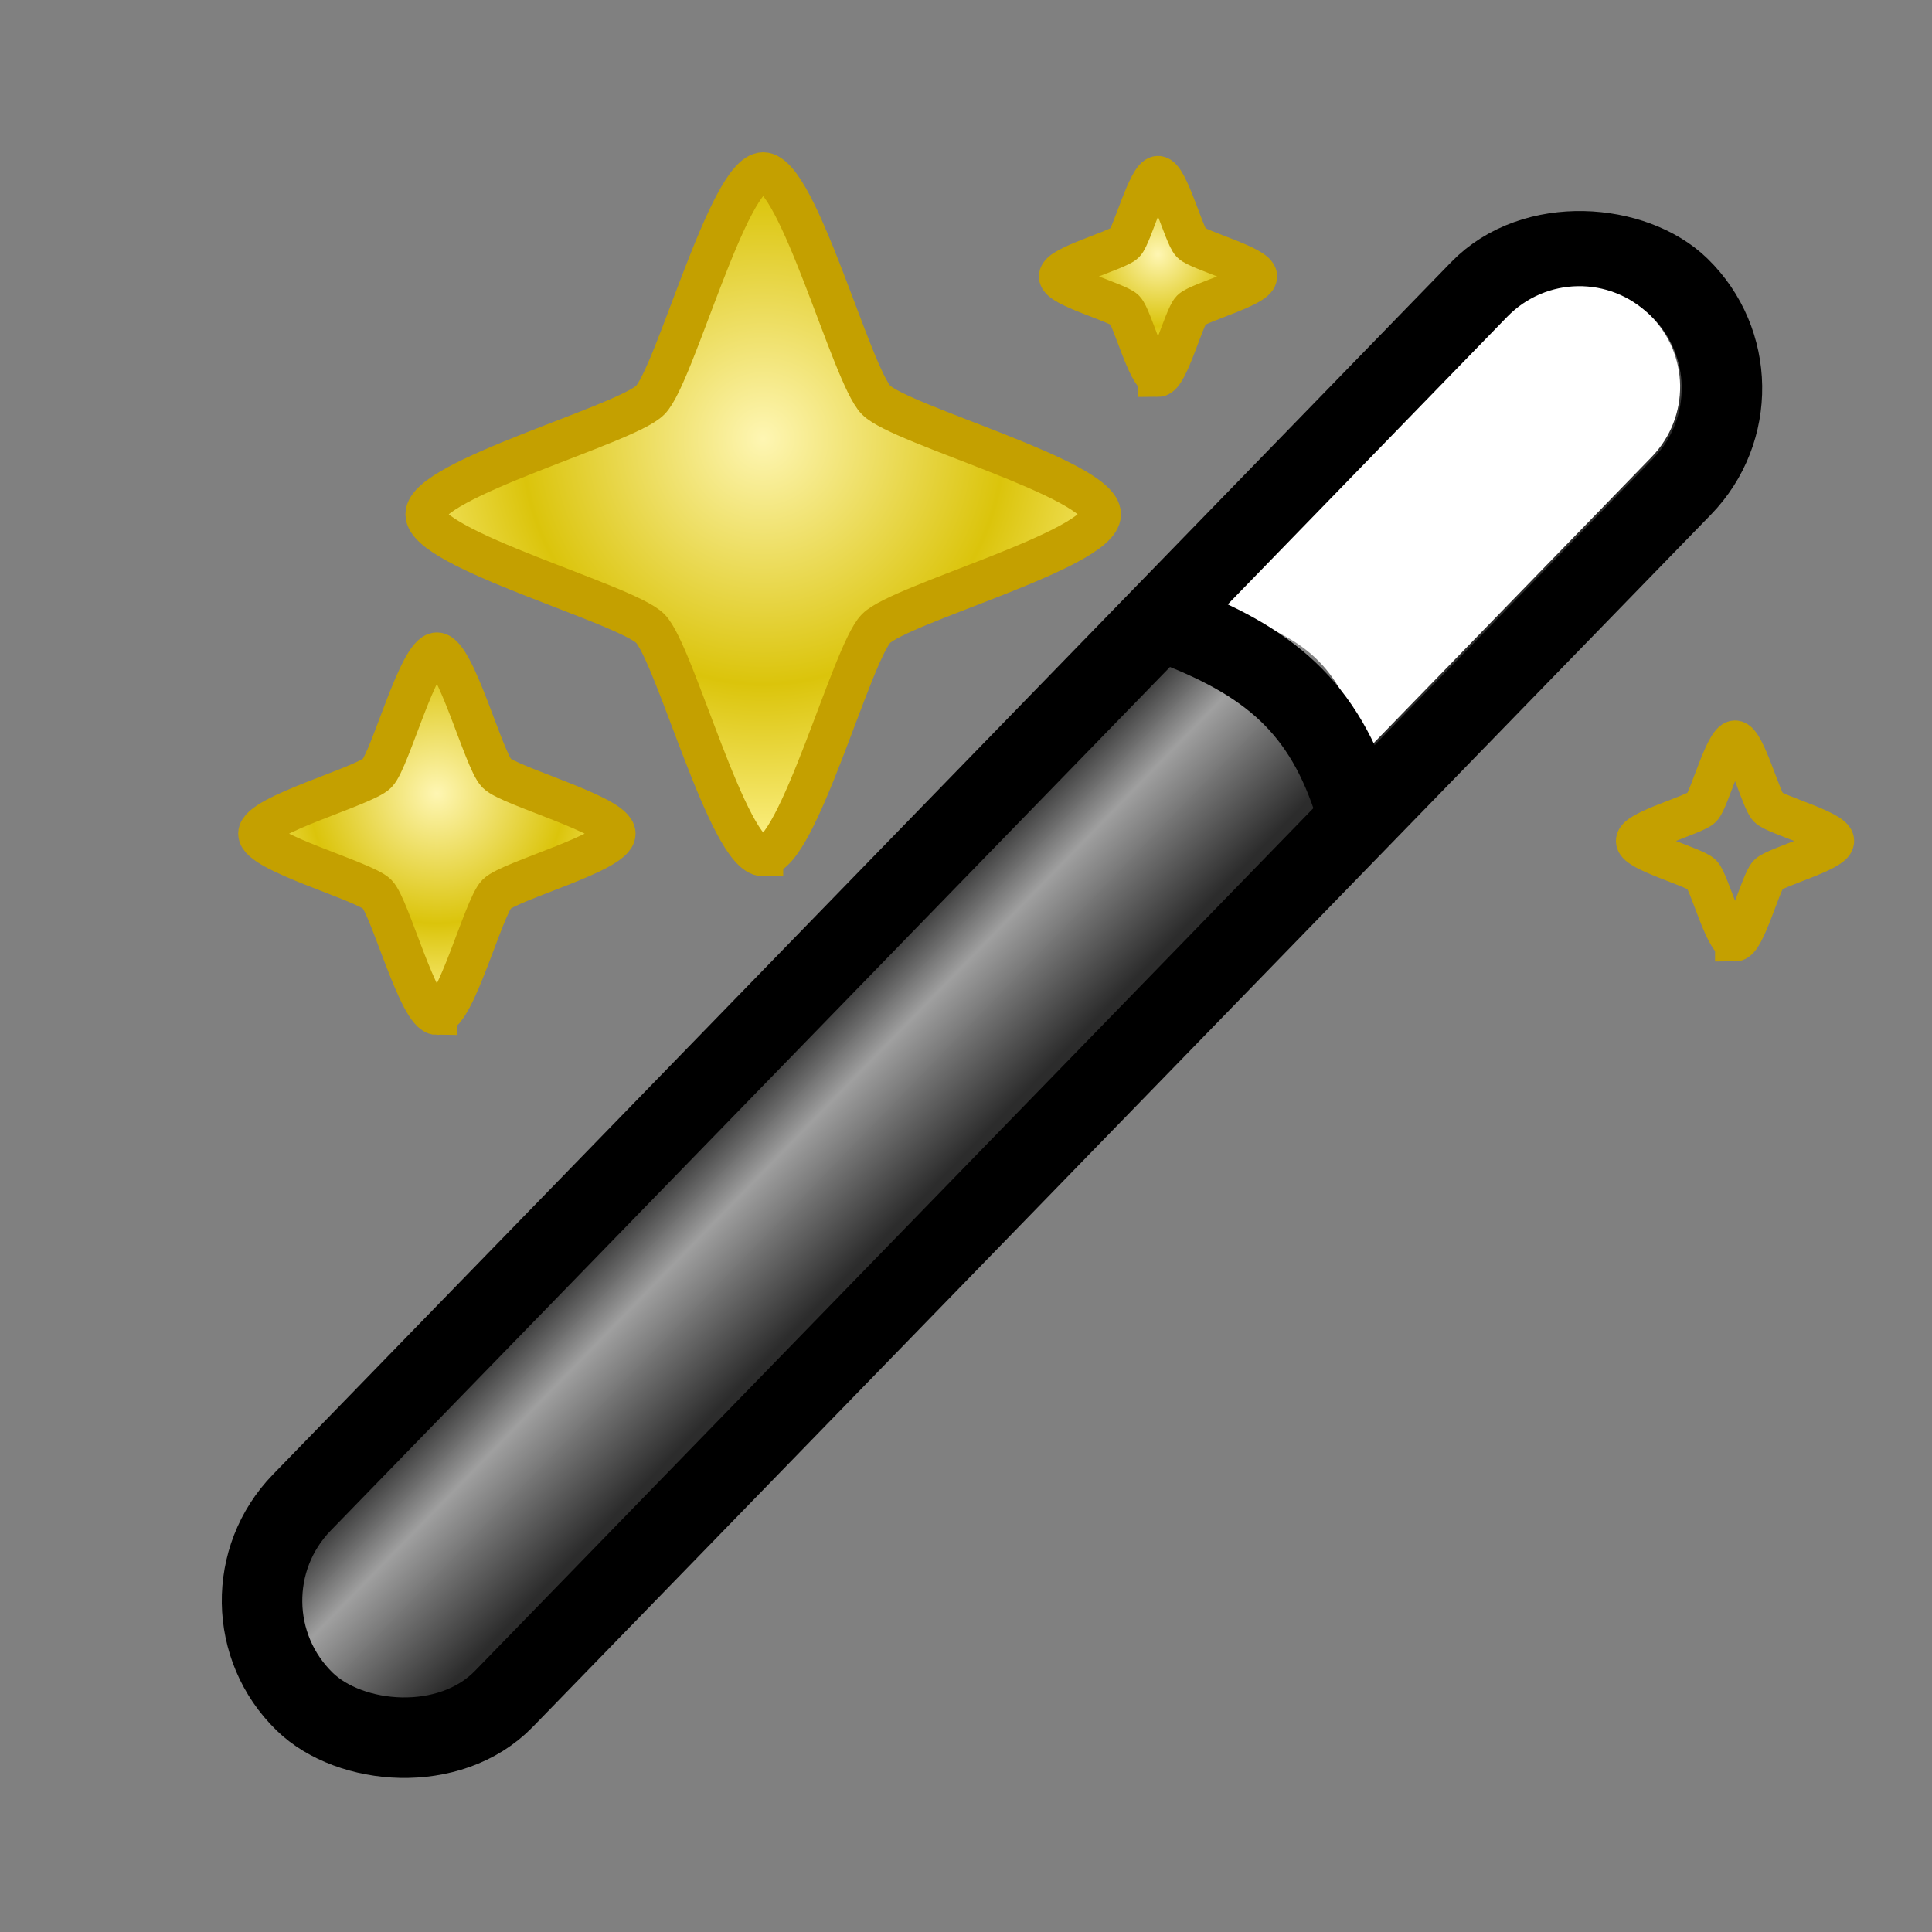 <?xml version="1.0" encoding="UTF-8" standalone="no"?>
<!-- Created with Inkscape (http://www.inkscape.org/) -->

<svg
   width="24"
   height="24"
   id="svg2"
   sodipodi:version="0.32"
   inkscape:version="1.2.2 (b0a8486541, 2022-12-01)"
   version="1.0"
   sodipodi:docname="Default_actions_scalable_hb-assign.svg"
   inkscape:output_extension="org.inkscape.output.svg.inkscape"
   xml:space="preserve"
   xmlns:inkscape="http://www.inkscape.org/namespaces/inkscape"
   xmlns:sodipodi="http://sodipodi.sourceforge.net/DTD/sodipodi-0.dtd"
   xmlns:xlink="http://www.w3.org/1999/xlink"
   xmlns="http://www.w3.org/2000/svg"
   xmlns:svg="http://www.w3.org/2000/svg"
   xmlns:rdf="http://www.w3.org/1999/02/22-rdf-syntax-ns#"
   xmlns:cc="http://creativecommons.org/ns#"
   xmlns:dc="http://purl.org/dc/elements/1.1/"><rect width="100%" height="100%" fill="#808080" stroke="none"/><title
     id="title1961">Assign</title><defs
     id="defs4"><inkscape:path-effect
       effect="bspline"
       id="path-effect1616"
       is_visible="true"
       lpeversion="1"
       weight="33.333"
       steps="2"
       helper_size="0"
       apply_no_weight="true"
       apply_with_weight="true"
       only_selected="false" /><linearGradient
       inkscape:collect="always"
       id="linearGradient1541"><stop
         style="stop-color:#1c1c1c;stop-opacity:1;"
         offset="0"
         id="stop1537" /><stop
         style="stop-color:#9f9f9f;stop-opacity:0.997;"
         offset="0.389"
         id="stop1545" /><stop
         style="stop-color:#2c2c2c;stop-opacity:1;"
         offset="1"
         id="stop1539" /></linearGradient><linearGradient
       id="linearGradient3241-3"><stop
         style="stop-color:#1b1f20;stop-opacity:1;"
         offset="0"
         id="stop3243-6" /><stop
         style="stop-color:#babdb6;stop-opacity:1"
         offset="1"
         id="stop3245-7" /></linearGradient><linearGradient
       id="linearGradient3220"><stop
         style="stop-color:#2e3436;stop-opacity:1"
         offset="0"
         id="stop3222" /><stop
         id="stop3228"
         offset="0.644"
         style="stop-color:#888a85;stop-opacity:1;" /><stop
         style="stop-color:#555753;stop-opacity:1"
         offset="1"
         id="stop3224" /></linearGradient><linearGradient
       id="linearGradient3338"><stop
         style="stop-color:#eeeeec;stop-opacity:1"
         offset="0"
         id="stop3340" /><stop
         id="stop3346"
         offset="0.789"
         style="stop-color:#ffffff;stop-opacity:1;" /><stop
         style="stop-color:#eeeeec;stop-opacity:1"
         offset="1"
         id="stop3342" /></linearGradient><radialGradient
       inkscape:collect="always"
       xlink:href="#linearGradient5195"
       id="radialGradient509"
       gradientUnits="userSpaceOnUse"
       gradientTransform="matrix(1.142,-0.017,0.017,1.15,-1.232,-0.232)"
       cx="7.955"
       cy="5.938"
       fx="7.955"
       fy="5.938"
       r="7.668" /><linearGradient
       id="linearGradient5195"><stop
         id="stop5199"
         offset="0"
         style="stop-color:#fef6b3;stop-opacity:1;" /><stop
         id="stop5205"
         offset="0.583"
         style="stop-color:#dbc40b;stop-opacity:1" /><stop
         id="stop5197"
         offset="1"
         style="stop-color:#fff48f;stop-opacity:1;" /></linearGradient><radialGradient
       inkscape:collect="always"
       xlink:href="#linearGradient5195"
       id="radialGradient509-3"
       gradientUnits="userSpaceOnUse"
       gradientTransform="matrix(1.142,-0.017,0.017,1.15,-1.232,-0.232)"
       cx="7.955"
       cy="5.938"
       fx="7.955"
       fy="5.938"
       r="7.668" /><radialGradient
       inkscape:collect="always"
       xlink:href="#linearGradient5195"
       id="radialGradient509-3-5"
       gradientUnits="userSpaceOnUse"
       gradientTransform="matrix(1.142,-0.017,0.017,1.15,-1.232,-0.232)"
       cx="7.955"
       cy="5.938"
       fx="7.955"
       fy="5.938"
       r="7.668" /><linearGradient
       inkscape:collect="always"
       xlink:href="#linearGradient1541"
       id="linearGradient1543"
       x1="-23.702"
       y1="7.399"
       x2="-23.699"
       y2="10.694"
       gradientUnits="userSpaceOnUse"
       gradientTransform="matrix(0.993,0,0,0.816,24.798,9.857)" /></defs><sodipodi:namedview
     id="base"
     pagecolor="#ffffff"
     bordercolor="#666666"
     borderopacity="1.0"
     gridtolerance="10000"
     guidetolerance="10"
     objecttolerance="10"
     inkscape:pageopacity="0.0"
     inkscape:pageshadow="2"
     inkscape:zoom="32.000001"
     inkscape:cx="5.9218748"
     inkscape:cy="18.999999"
     inkscape:document-units="px"
     inkscape:current-layer="layer1"
     showgrid="true"
     inkscape:window-width="1920"
     inkscape:window-height="1003"
     inkscape:window-x="1440"
     inkscape:window-y="0"
     inkscape:showpageshadow="2"
     inkscape:pagecheckerboard="0"
     inkscape:deskcolor="#d1d1d1"
     inkscape:window-maximized="1"><inkscape:grid
       type="xygrid"
       id="grid413" /></sodipodi:namedview><g
     inkscape:label="Layer 1"
     inkscape:groupmode="layer"
     id="layer1"><g
       transform="translate(78.097,6.048)"
       id="g2395"
       inkscape:label="Base"
       style="display:inline" /><g
       id="g3945"
       inkscape:label="cipek"
       style="display:inline"
       transform="translate(-78.552,-17.999)" /><rect
       style="fill:none;fill-opacity:0.75;fill-rule:evenodd;stroke:none;stroke-width:1px;stroke-linecap:butt;stroke-linejoin:miter;stroke-opacity:1"
       id="rect4784"
       width="48"
       height="48"
       x="-55.164"
       y="-10.378" /><path
       d="m 7.955,15.205 c -0.736,0 -1.873,-4.246 -2.393,-4.767 C 5.041,9.918 0.795,8.781 0.795,8.045 0.795,7.309 5.041,6.172 5.562,5.652 6.082,5.131 7.219,0.885 7.955,0.885 c 0.736,10e-9 1.873,4.246 2.393,4.767 0.52,0.52 4.767,1.657 4.767,2.393 0,0.736 -4.246,1.873 -4.767,2.393 -0.52,0.52 -1.657,4.767 -2.393,4.767 z"
       id="path67"
       inkscape:flatsided="false"
       inkscape:randomized="0"
       inkscape:rounded="0.13800197"
       sodipodi:arg1="1.5707963"
       sodipodi:arg2="2.3561945"
       sodipodi:cx="7.9549513"
       sodipodi:cy="8.0450487"
       sodipodi:r1="7.1600018"
       sodipodi:r2="3.3845155"
       sodipodi:sides="4"
       sodipodi:type="star"
       style="color:#000000;display:inline;overflow:visible;visibility:visible;fill:url(#radialGradient509);fill-opacity:1;fill-rule:nonzero;stroke:#c4a000;stroke-width:0.848;stroke-linecap:butt;stroke-linejoin:miter;stroke-miterlimit:4;stroke-dasharray:none;stroke-dashoffset:0;stroke-opacity:1;marker:none;marker-start:none;marker-mid:none;marker-end:none;enable-background:accumulate"
       transform="matrix(0.586,0,0,0.593,4.819,1.618)" /><path
       d="m 7.955,15.205 c -0.736,0 -1.873,-4.246 -2.393,-4.767 C 5.041,9.918 0.795,8.781 0.795,8.045 0.795,7.309 5.041,6.172 5.562,5.652 6.082,5.131 7.219,0.885 7.955,0.885 c 0.736,10e-9 1.873,4.246 2.393,4.767 0.52,0.52 4.767,1.657 4.767,2.393 0,0.736 -4.246,1.873 -4.767,2.393 -0.52,0.52 -1.657,4.767 -2.393,4.767 z"
       id="path67-3"
       inkscape:flatsided="false"
       inkscape:randomized="0"
       inkscape:rounded="0.13800197"
       sodipodi:arg1="1.5707963"
       sodipodi:arg2="2.3561945"
       sodipodi:cx="7.9549513"
       sodipodi:cy="8.0450487"
       sodipodi:r1="7.1600018"
       sodipodi:r2="3.3845155"
       sodipodi:sides="4"
       sodipodi:type="star"
       style="color:#000000;display:inline;overflow:visible;visibility:visible;fill:url(#radialGradient509-3);fill-opacity:1;fill-rule:nonzero;stroke:#c4a000;stroke-width:1.604;stroke-linecap:butt;stroke-linejoin:miter;stroke-miterlimit:4;stroke-dasharray:none;stroke-dashoffset:0;stroke-opacity:1;marker:none;marker-start:none;marker-mid:none;marker-end:none;enable-background:accumulate"
       transform="matrix(0.31,0,0,0.314,2.961,7.83)" /><path
       d="m 7.955,15.205 c -0.736,0 -1.873,-4.246 -2.393,-4.767 C 5.041,9.918 0.795,8.781 0.795,8.045 0.795,7.309 5.041,6.172 5.562,5.652 6.082,5.131 7.219,0.885 7.955,0.885 c 0.736,10e-9 1.873,4.246 2.393,4.767 0.52,0.52 4.767,1.657 4.767,2.393 0,0.736 -4.246,1.873 -4.767,2.393 -0.52,0.52 -1.657,4.767 -2.393,4.767 z"
       id="path67-3-1"
       inkscape:flatsided="false"
       inkscape:randomized="0"
       inkscape:rounded="0.13800197"
       sodipodi:arg1="1.5707963"
       sodipodi:arg2="2.3561945"
       sodipodi:cx="7.9549513"
       sodipodi:cy="8.0450487"
       sodipodi:r1="7.1600018"
       sodipodi:r2="3.3845155"
       sodipodi:sides="4"
       sodipodi:type="star"
       style="color:#000000;display:inline;overflow:visible;visibility:visible;fill:url(#radialGradient509-3-5);fill-opacity:1;fill-rule:nonzero;stroke:#c4a000;stroke-width:2.888;stroke-linecap:butt;stroke-linejoin:miter;stroke-miterlimit:4;stroke-dasharray:none;stroke-dashoffset:0;stroke-opacity:1;marker:none;marker-start:none;marker-mid:none;marker-end:none;enable-background:accumulate"
       transform="matrix(0.172,0,0,0.174,13.017,2.034)" /><use
       x="0"
       y="0"
       xlink:href="#path67-3-1"
       id="use1237"
       transform="translate(7.168,7.013)" /><rect
       style="opacity:1;fill:url(#linearGradient1543);fill-opacity:1;stroke:#000000;stroke-width:1;stroke-linecap:square;stroke-linejoin:round;stroke-dasharray:none;stroke-dashoffset:0.7;stop-color:#000000"
       id="rect1431"
       width="24.5"
       height="3.5"
       x="-12.521"
       y="15.697"
       ry="1.75"
       transform="rotate(-45.818)" /><path
       id="rect1549"
       style="opacity:1;fill:#ffffff;stroke-width:1;stroke-linecap:square;stroke-linejoin:round;stroke-dashoffset:0.7;stop-color:#000000"
       d="m 15.169,7.593 3.554,-3.658 c 0.483,-0.497 1.271,-0.508 1.768,-0.025 0.497,0.483 0.508,1.271 0.025,1.768 l -3.554,3.658 c -0.305,-0.998 -0.65,-1.419 -1.793,-1.742 z"
       sodipodi:nodetypes="cssscc" /><path
       style="fill:none;stroke:#000000;stroke-width:1px;stroke-linecap:butt;stroke-linejoin:miter;stroke-opacity:1"
       d="m 14.48,7.729 c 1.293,0.476 1.972,1.06 2.356,2.294"
       id="path1614"
       sodipodi:nodetypes="cc" /></g></svg>
